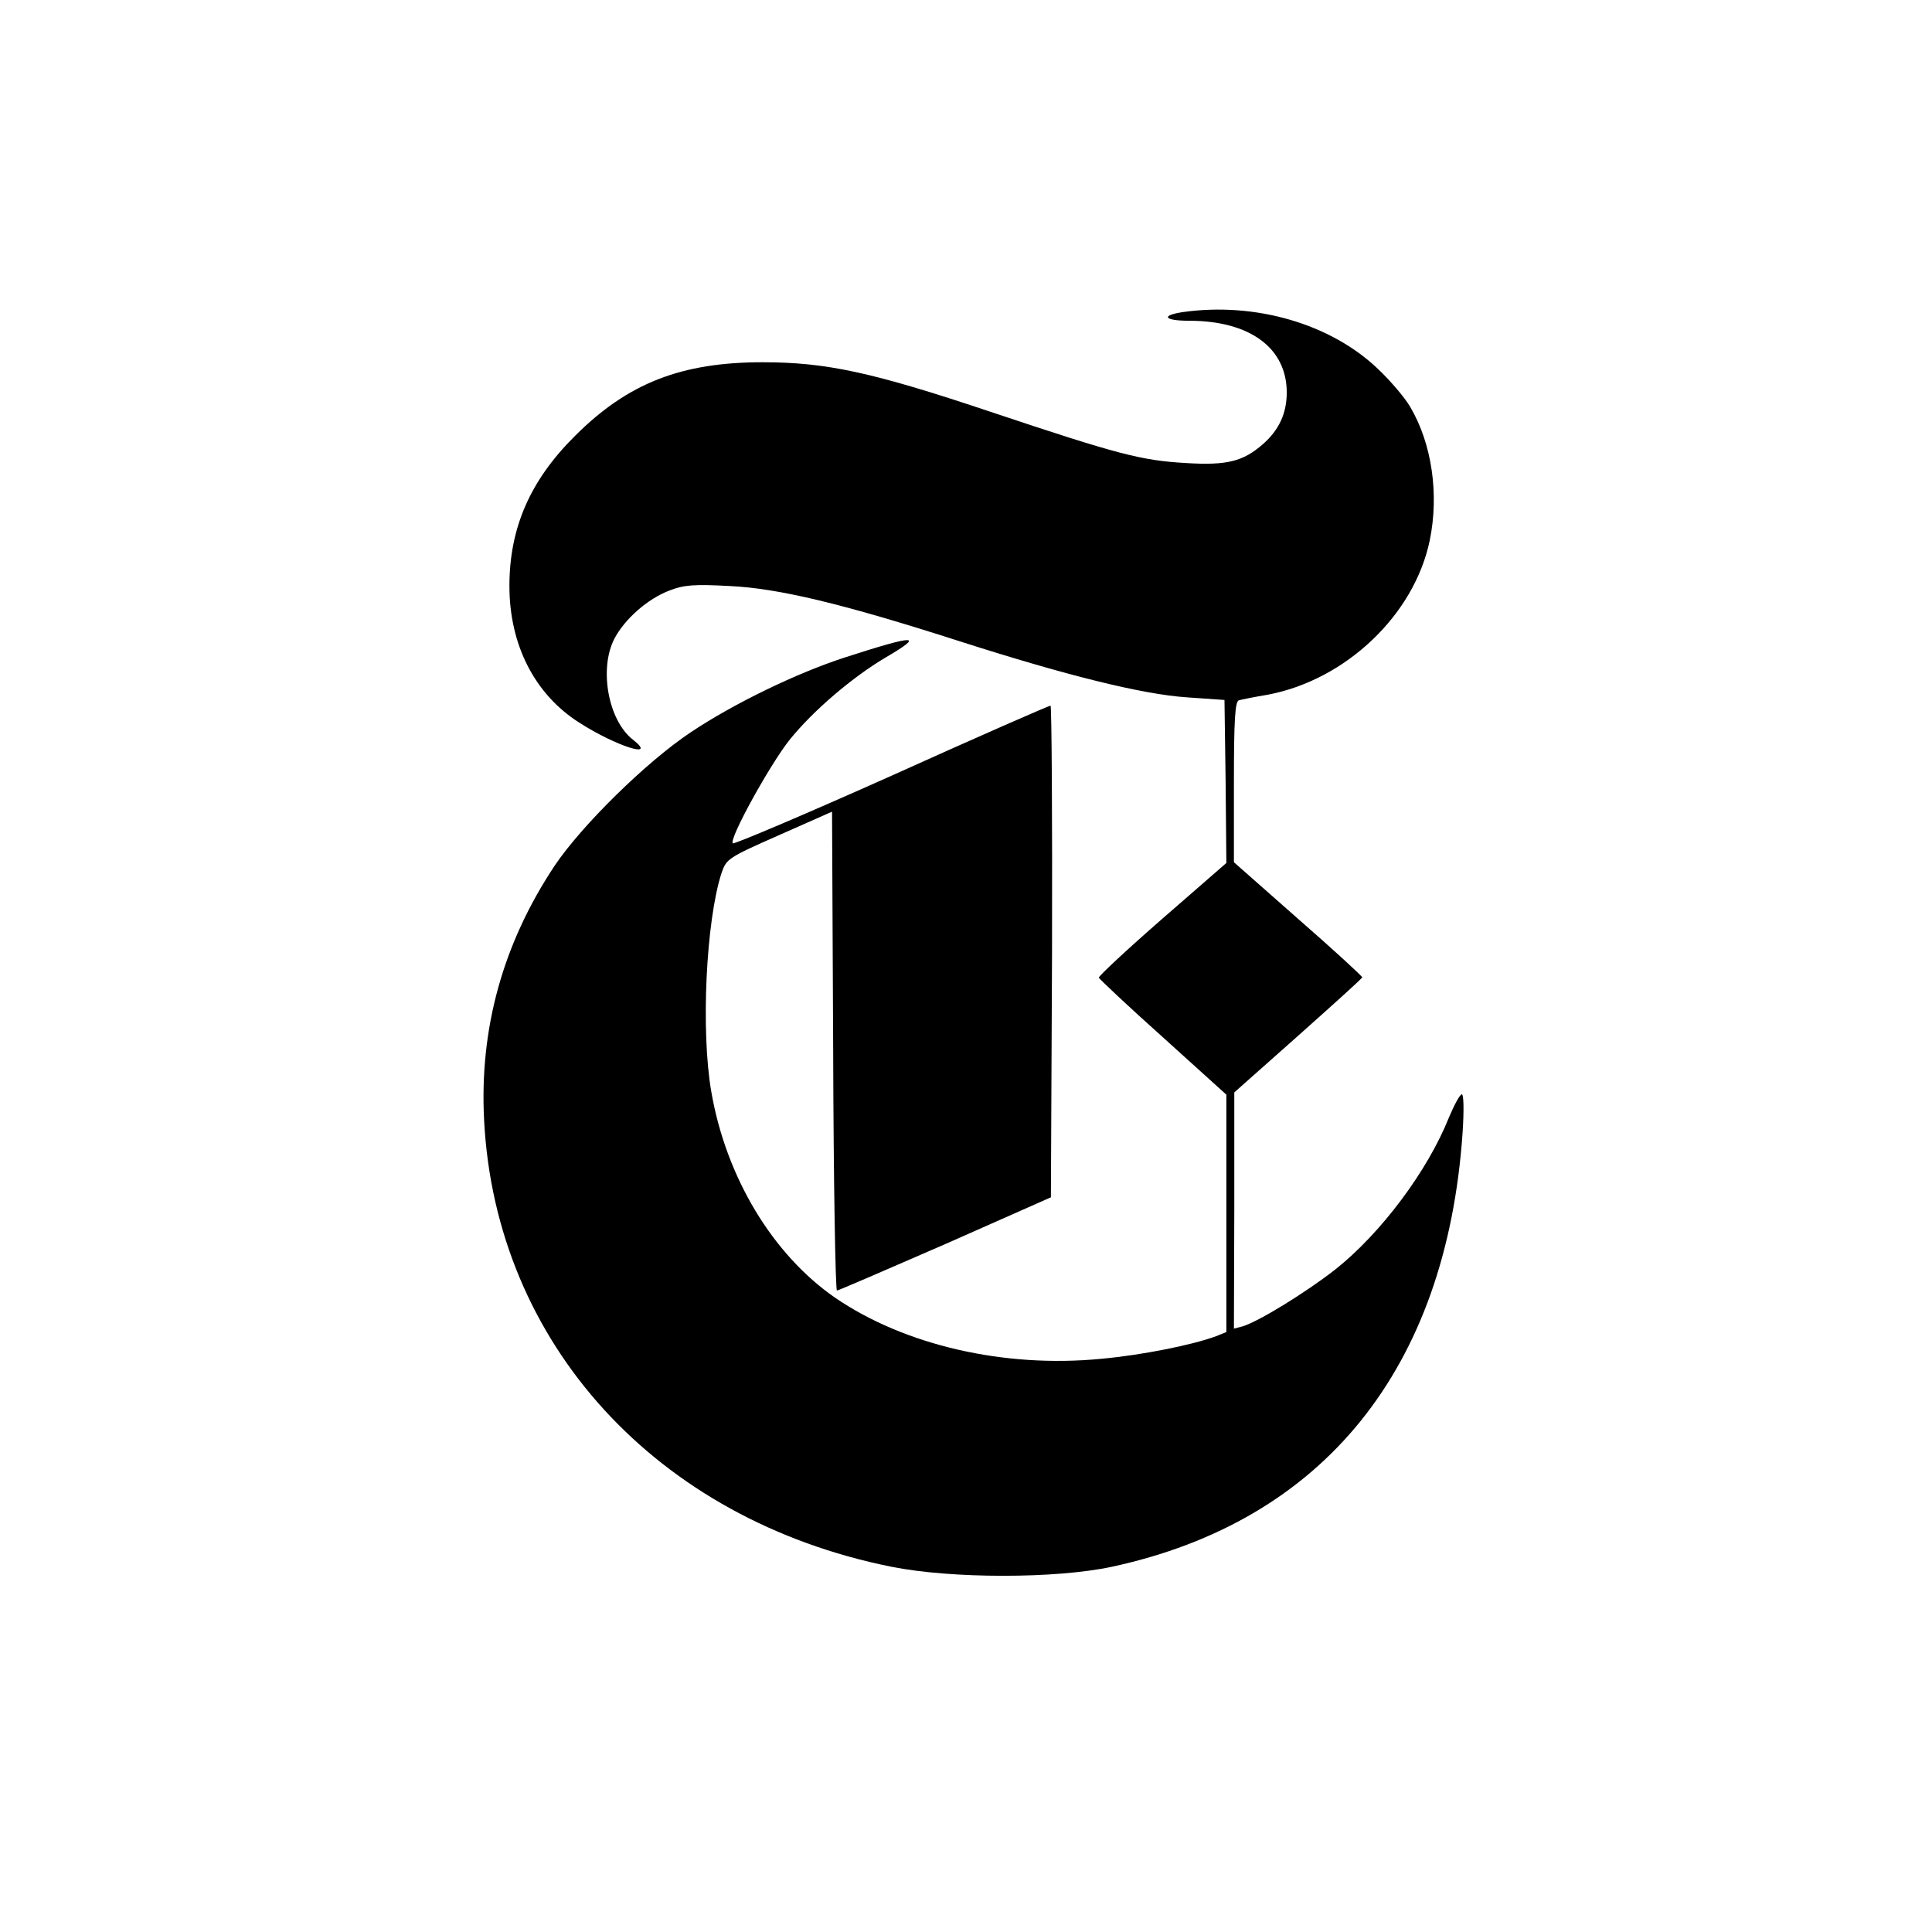 <?xml version="1.0" standalone="no"?>
<!DOCTYPE svg PUBLIC "-//W3C//DTD SVG 20010904//EN"
 "http://www.w3.org/TR/2001/REC-SVG-20010904/DTD/svg10.dtd">
<svg version="1.0" xmlns="http://www.w3.org/2000/svg"
 width="512pt" height="512pt" viewBox="0 0 512 512"
 preserveAspectRatio="xMidYMid meet">
<g transform="translate(0,512) scale(0.1,-0.1)"
fill="#000000" stroke="none">
<path d="M3135 4293 c-60 -9 -50 -23 16 -23 161 0 259 -72 259 -190 0 -55 -20
-99 -63 -137 -53 -46 -95 -57 -206 -50 -117 7 -176 22 -517 136 -313 105 -435
131 -603 131 -215 0 -357 -55 -497 -195 -119 -118 -174 -244 -174 -398 0 -156
67 -287 185 -362 98 -63 210 -98 142 -45 -65 51 -90 187 -49 267 27 52 88 106
146 128 38 15 66 17 159 12 130 -6 301 -47 612 -147 281 -90 482 -140 600
-148 l100 -7 3 -216 2 -216 -170 -148 c-94 -82 -169 -152 -168 -156 2 -4 78
-76 171 -159 l167 -151 0 -315 0 -314 -27 -11 c-62 -23 -195 -50 -305 -60
-257 -25 -521 36 -705 162 -165 114 -289 319 -328 546 -28 161 -14 452 27 579
13 38 17 41 153 101 l140 62 3 -634 c1 -349 6 -635 10 -635 4 0 133 56 287
123 l280 124 3 651 c1 359 -1 652 -4 652 -4 0 -194 -83 -422 -186 -228 -102
-417 -182 -420 -179 -11 11 99 210 151 275 63 78 167 166 253 217 106 62 83
62 -106 1 -127 -41 -295 -122 -410 -199 -117 -78 -288 -246 -360 -353 -137
-206 -200 -432 -187 -676 31 -591 457 -1057 1079 -1182 160 -32 436 -32 585 0
560 121 886 524 929 1150 4 60 3 102 -2 102 -5 0 -20 -28 -34 -61 -56 -141
-180 -307 -301 -403 -78 -61 -203 -138 -246 -151 l-23 -6 1 313 0 313 169 150
c93 83 170 152 170 155 0 3 -76 73 -170 155 l-170 150 0 213 c0 162 3 213 13
216 6 2 41 9 77 15 206 39 388 211 429 409 25 122 6 256 -52 354 -14 24 -52
69 -86 101 -125 119 -324 177 -516 150z"/>
</g>
</svg>

